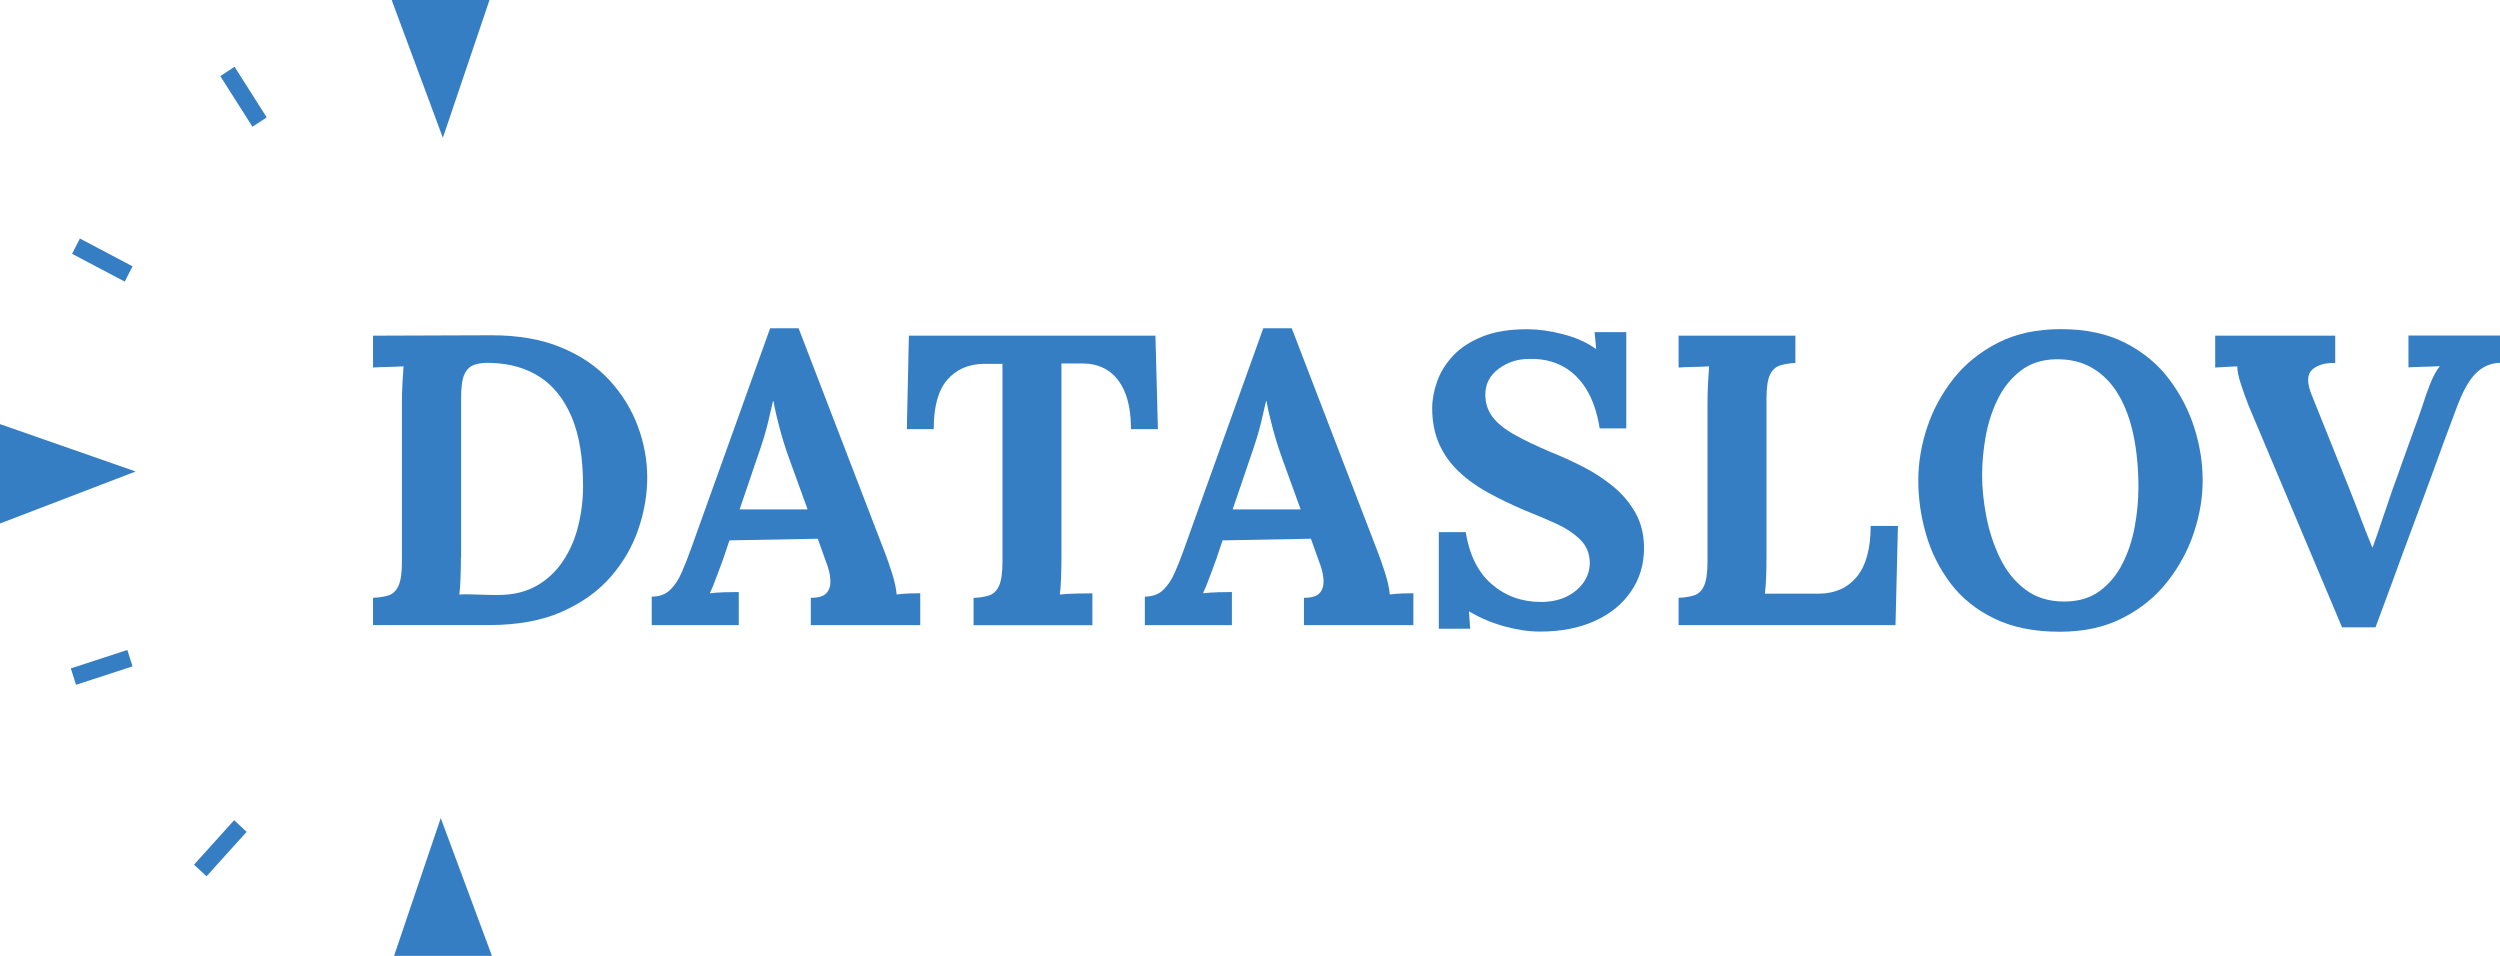 <svg width="136" height="52" viewBox="0 0 136 52" fill="none" xmlns="http://www.w3.org/2000/svg">
<g clip-path="url(#clip0)">
<path d="M20.293 32.521C20.634 32.507 20.915 32.46 21.146 32.385C21.376 32.31 21.552 32.137 21.676 31.87C21.801 31.598 21.865 31.167 21.865 30.568V21.953C21.865 21.55 21.874 21.156 21.897 20.781C21.921 20.407 21.939 20.121 21.953 19.929C21.718 19.943 21.422 19.957 21.067 19.962C20.712 19.971 20.454 19.98 20.293 19.994V18.261L26.734 18.238C28.196 18.238 29.459 18.458 30.529 18.903C31.599 19.343 32.475 19.943 33.162 20.692C33.849 21.442 34.361 22.276 34.702 23.199C35.043 24.122 35.209 25.044 35.209 25.977C35.209 26.89 35.053 27.822 34.734 28.764C34.416 29.71 33.918 30.572 33.24 31.359C32.562 32.146 31.677 32.783 30.584 33.271C29.492 33.758 28.173 34.002 26.624 34.002H20.293V32.521ZM25.074 30.319C25.074 30.722 25.065 31.116 25.051 31.491C25.038 31.865 25.014 32.151 24.987 32.343C25.134 32.329 25.337 32.324 25.595 32.334C25.854 32.343 26.121 32.348 26.402 32.357C26.684 32.367 26.91 32.367 27.089 32.367C27.901 32.367 28.597 32.203 29.183 31.87C29.764 31.542 30.243 31.092 30.621 30.53C30.999 29.968 31.276 29.336 31.451 28.628C31.627 27.921 31.719 27.195 31.719 26.445C31.719 24.918 31.511 23.662 31.101 22.688C30.686 21.714 30.11 20.988 29.363 20.505C28.616 20.022 27.73 19.769 26.697 19.741C26.342 19.727 26.043 19.76 25.803 19.844C25.563 19.929 25.379 20.102 25.259 20.374C25.139 20.645 25.084 21.072 25.084 21.657V30.319H25.074Z" fill="#357EC3"/>
<path d="M35.454 34.006V32.456C35.869 32.456 36.201 32.334 36.45 32.095C36.699 31.856 36.911 31.542 37.081 31.148C37.252 30.76 37.418 30.338 37.579 29.888L41.895 17.858H43.444L48.157 30.113C48.244 30.338 48.364 30.68 48.512 31.134C48.659 31.593 48.747 31.992 48.779 32.338C49.028 32.31 49.268 32.291 49.499 32.282C49.729 32.273 49.914 32.273 50.061 32.273V34.006H44.108V32.521C44.519 32.521 44.805 32.437 44.961 32.263C45.118 32.09 45.187 31.856 45.173 31.556C45.16 31.256 45.077 30.919 44.929 30.544L44.486 29.307L39.682 29.396L39.327 30.451C39.253 30.647 39.147 30.933 39.004 31.317C38.866 31.701 38.737 32.02 38.617 32.273C38.852 32.245 39.138 32.226 39.47 32.217C39.802 32.207 40.041 32.207 40.189 32.207V34.006H35.454ZM40.235 27.71H43.933L42.914 24.899C42.721 24.36 42.55 23.817 42.407 23.269C42.259 22.721 42.149 22.238 42.075 21.817H42.052C41.992 22.07 41.904 22.454 41.784 22.964C41.665 23.475 41.48 24.079 41.231 24.787L40.235 27.71Z" fill="#357EC3"/>
<path d="M61.524 23.349C61.524 22.538 61.413 21.868 61.192 21.334C60.971 20.8 60.657 20.407 60.251 20.144C59.846 19.882 59.361 19.76 58.803 19.774H57.743V30.319C57.743 30.722 57.734 31.116 57.72 31.491C57.706 31.865 57.683 32.151 57.655 32.343C57.904 32.315 58.227 32.296 58.619 32.287C59.011 32.278 59.278 32.278 59.426 32.278V34.011H52.961V32.526C53.303 32.512 53.584 32.465 53.814 32.39C54.045 32.315 54.22 32.142 54.345 31.875C54.469 31.603 54.534 31.172 54.534 30.572V19.793H53.515C52.675 19.807 52.011 20.102 51.523 20.669C51.034 21.24 50.794 22.131 50.794 23.344H49.333L49.443 18.261H62.856L62.99 23.344H61.524V23.349Z" fill="#357EC3"/>
<path d="M62.28 34.006V32.456C62.691 32.456 63.027 32.334 63.276 32.095C63.525 31.856 63.737 31.542 63.908 31.148C64.078 30.76 64.244 30.338 64.406 29.888L68.722 17.858H70.271L74.983 30.113C75.071 30.338 75.191 30.68 75.338 31.134C75.486 31.593 75.573 31.992 75.606 32.338C75.855 32.31 76.094 32.291 76.325 32.282C76.556 32.273 76.74 32.273 76.888 32.273V34.006H70.935V32.521C71.35 32.521 71.631 32.437 71.788 32.263C71.945 32.09 72.014 31.856 72 31.556C71.986 31.256 71.903 30.919 71.756 30.544L71.313 29.307L66.508 29.396L66.153 30.451C66.079 30.647 65.974 30.933 65.831 31.317C65.692 31.701 65.563 32.02 65.443 32.273C65.678 32.245 65.964 32.226 66.296 32.217C66.628 32.207 66.868 32.207 67.016 32.207V34.006H62.28ZM67.057 27.71H70.755L69.736 24.899C69.542 24.36 69.372 23.817 69.229 23.269C69.081 22.721 68.971 22.238 68.897 21.817H68.874C68.814 22.07 68.726 22.454 68.606 22.964C68.486 23.475 68.302 24.079 68.053 24.787L67.057 27.71Z" fill="#357EC3"/>
<path d="M87.022 23.302C86.889 22.463 86.654 21.76 86.312 21.198C85.971 20.636 85.542 20.214 85.017 19.929C84.491 19.643 83.882 19.507 83.191 19.526C82.555 19.526 82.001 19.704 81.522 20.064C81.042 20.425 80.802 20.889 80.802 21.46C80.802 21.924 80.931 22.332 81.19 22.674C81.448 23.02 81.844 23.339 82.375 23.639C82.905 23.939 83.578 24.262 84.39 24.604C84.952 24.829 85.524 25.091 86.114 25.391C86.704 25.691 87.248 26.047 87.751 26.459C88.254 26.871 88.659 27.349 88.968 27.897C89.277 28.445 89.434 29.087 89.434 29.818C89.434 30.703 89.199 31.49 88.724 32.179C88.254 32.868 87.59 33.407 86.741 33.786C85.893 34.17 84.901 34.358 83.763 34.358C83.172 34.358 82.536 34.264 81.849 34.076C81.162 33.889 80.516 33.617 79.912 33.257L79.977 34.203H78.271V28.947H79.733C79.94 30.207 80.415 31.153 81.162 31.79C81.909 32.427 82.794 32.746 83.827 32.746C84.357 32.746 84.823 32.648 85.22 32.456C85.616 32.259 85.93 32.001 86.151 31.678C86.372 31.355 86.483 31.008 86.483 30.633C86.483 30.108 86.303 29.673 85.939 29.331C85.575 28.984 85.127 28.694 84.588 28.455C84.048 28.216 83.5 27.982 82.937 27.757C82.227 27.457 81.568 27.138 80.954 26.801C80.341 26.464 79.806 26.08 79.35 25.644C78.893 25.208 78.538 24.712 78.289 24.149C78.04 23.587 77.911 22.941 77.911 22.205C77.911 21.742 77.999 21.259 78.179 20.753C78.354 20.252 78.644 19.788 79.041 19.357C79.438 18.931 79.972 18.579 80.636 18.312C81.3 18.041 82.121 17.91 83.094 17.91C83.684 17.91 84.33 17.999 85.031 18.181C85.731 18.364 86.331 18.631 86.833 18.992L86.746 18.069H88.47V23.306H87.022V23.302Z" fill="#357EC3"/>
<path d="M91.315 34.006V32.521C91.656 32.507 91.938 32.46 92.168 32.385C92.399 32.31 92.574 32.137 92.699 31.87C92.823 31.598 92.888 31.167 92.888 30.568V21.953C92.888 21.55 92.897 21.156 92.92 20.781C92.943 20.407 92.961 20.121 92.975 19.929C92.74 19.943 92.445 19.957 92.09 19.962C91.735 19.971 91.477 19.98 91.315 19.994V18.261H97.669V19.746C97.346 19.76 97.065 19.807 96.83 19.882C96.595 19.957 96.41 20.125 96.286 20.388C96.161 20.65 96.097 21.09 96.097 21.704V30.315C96.097 30.718 96.088 31.102 96.074 31.462C96.06 31.823 96.037 32.1 96.009 32.296H98.974C99.846 32.282 100.528 31.968 101.021 31.364C101.515 30.755 101.764 29.837 101.764 28.61H103.248L103.115 34.006H91.315Z" fill="#357EC3"/>
<path d="M112.055 34.367C110.654 34.367 109.464 34.128 108.482 33.645C107.5 33.168 106.707 32.526 106.103 31.725C105.499 30.924 105.056 30.034 104.775 29.059C104.493 28.085 104.355 27.11 104.355 26.136C104.355 25.19 104.512 24.234 104.83 23.269C105.148 22.304 105.628 21.414 106.269 20.603C106.909 19.793 107.716 19.142 108.694 18.645C109.667 18.148 110.81 17.905 112.124 17.905C113.466 17.905 114.624 18.153 115.601 18.645C116.574 19.142 117.372 19.797 117.99 20.613C118.607 21.428 119.069 22.318 119.373 23.278C119.677 24.239 119.825 25.19 119.825 26.136C119.825 27.064 119.668 28.01 119.35 28.97C119.032 29.93 118.552 30.816 117.911 31.636C117.27 32.456 116.463 33.111 115.486 33.613C114.513 34.114 113.369 34.367 112.055 34.367ZM112.3 32.723C113.065 32.723 113.706 32.531 114.227 32.151C114.743 31.767 115.158 31.27 115.467 30.657C115.776 30.043 115.998 29.373 116.131 28.642C116.265 27.916 116.33 27.209 116.33 26.515C116.33 25.48 116.242 24.538 116.062 23.681C115.887 22.828 115.61 22.088 115.241 21.465C114.873 20.842 114.402 20.364 113.835 20.027C113.268 19.69 112.599 19.53 111.834 19.544C111.082 19.559 110.446 19.765 109.93 20.163C109.413 20.561 108.998 21.072 108.689 21.69C108.38 22.313 108.159 22.992 108.025 23.723C107.892 24.459 107.827 25.171 107.827 25.86C107.827 26.562 107.905 27.312 108.058 28.108C108.214 28.904 108.459 29.654 108.8 30.357C109.141 31.059 109.598 31.631 110.174 32.067C110.75 32.507 111.456 32.723 112.3 32.723Z" fill="#357EC3"/>
<path d="M127.414 34.142L122.324 22.065C122.176 21.69 122.038 21.301 121.904 20.894C121.771 20.491 121.706 20.168 121.706 19.929C121.471 19.943 121.254 19.957 121.051 19.962C120.853 19.971 120.673 19.98 120.507 19.994V18.261H127.036V19.746C126.492 19.732 126.073 19.849 125.787 20.107C125.501 20.36 125.487 20.819 125.754 21.479C126.096 22.318 126.432 23.166 126.773 24.018C127.115 24.871 127.451 25.719 127.792 26.558C128.041 27.185 128.258 27.738 128.433 28.211C128.609 28.684 128.816 29.204 129.051 29.776H129.074C129.236 29.326 129.411 28.825 129.595 28.267C129.78 27.715 129.96 27.181 130.139 26.67C130.333 26.145 130.518 25.621 130.702 25.096C130.886 24.571 131.075 24.051 131.265 23.531C131.458 23.016 131.643 22.491 131.818 21.966C131.892 21.714 132.012 21.367 132.182 20.931C132.353 20.496 132.533 20.158 132.726 19.919C132.491 19.933 132.187 19.947 131.818 19.952C131.449 19.962 131.182 19.971 131.02 19.985V18.252H136V19.737C135.497 19.751 135.064 19.938 134.695 20.299C134.326 20.66 133.98 21.273 133.653 22.145C133.404 22.805 133.155 23.466 132.911 24.136C132.666 24.801 132.422 25.471 132.182 26.136C131.938 26.801 131.693 27.471 131.44 28.136C131.191 28.802 130.942 29.471 130.697 30.137C130.453 30.802 130.209 31.467 129.969 32.128C129.724 32.788 129.48 33.453 129.227 34.128H127.414V34.142Z" fill="#357EC3"/>
<path d="M26.762 52H21.436L23.977 44.505L26.762 52Z" fill="#357EC3"/>
<path d="M0 28.478V23.072L7.378 25.649L0 28.478Z" fill="#357EC3"/>
<path d="M21.307 0H26.628L24.092 7.495L21.307 0Z" fill="#357EC3"/>
<path d="M13.417 45.252L12.737 44.619L10.556 47.037L11.236 47.67L13.417 45.252Z" fill="#357EC3"/>
<path d="M7.209 36.251L6.927 35.358L3.854 36.361L4.135 37.253L7.209 36.251Z" fill="#357EC3"/>
<path d="M6.785 15.319L7.21 14.488L4.346 12.975L3.921 13.807L6.785 15.319Z" fill="#357EC3"/>
<path d="M13.734 6.895L14.509 6.387L12.76 3.632L11.985 4.139L13.734 6.895Z" fill="#357EC3"/>
</g>
<defs>
<clipPath id="clip0">
<rect width="136" height="52" fill="white"/>
</clipPath>
</defs>
</svg>
